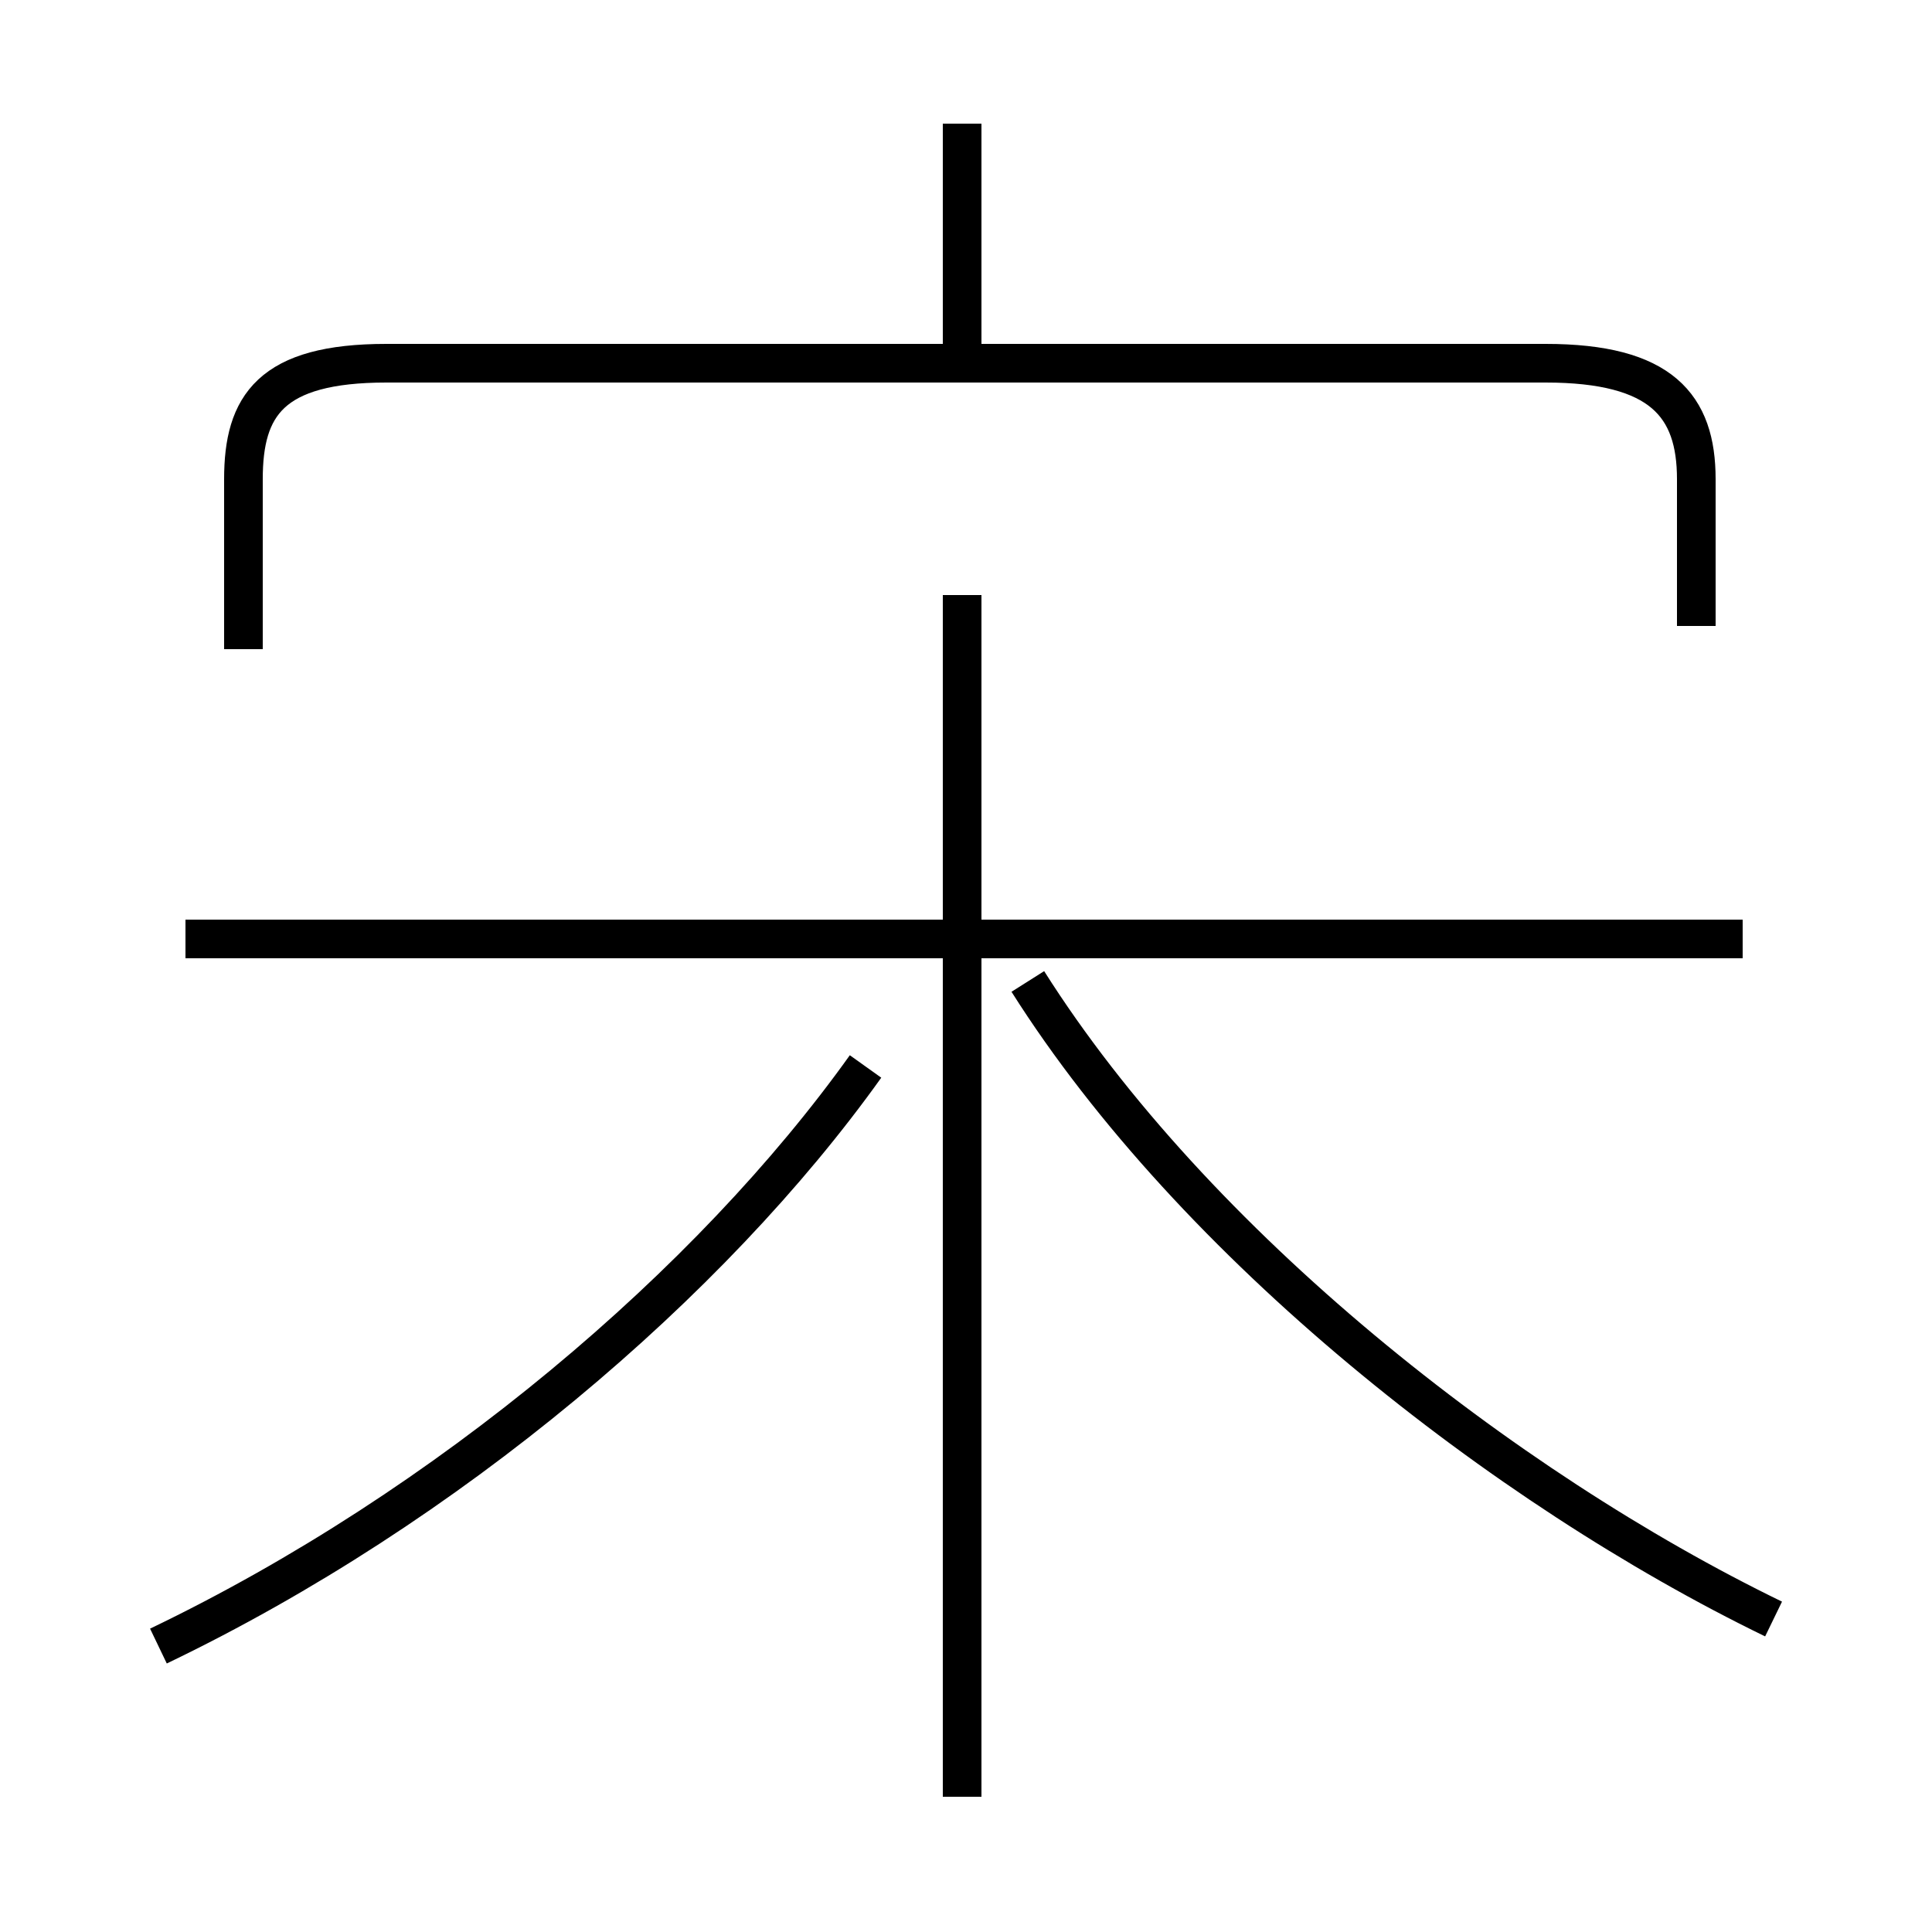 <?xml version='1.0' encoding='utf8'?>
<svg viewBox="0.0 -44.0 50.0 50.0" version="1.1" xmlns="http://www.w3.org/2000/svg">
<rect x="0.0" y="-44.0" width="50.0" height="50.0" fill="#808080" stroke="none"/>
<rect x="-1000" y="-1000" width="2000" height="2000" stroke="white" fill="white"/>
<g style="fill:none; stroke:#000000;  stroke-width:1">
<path d="M 4.1 1.4 C 11.6 5.0 18.4 10.8 22.4 16.4 M 24.9 -2.5 L 24.9 28.6 M 45.1 19.7 L 4.8 19.7 M 45.9 2.1 C 38.9 5.5 30.9 11.8 26.6 18.6 M 43.9 27.8 L 43.9 31.6 C 43.9 33.5 43.0 34.6 40.0 34.6 L 10.0 34.6 C 7.0 34.6 6.3 33.5 6.3 31.6 L 6.3 27.2 M 24.9 34.8 L 24.9 40.8" transform="scale(1, -1)" />
</g>
</svg>